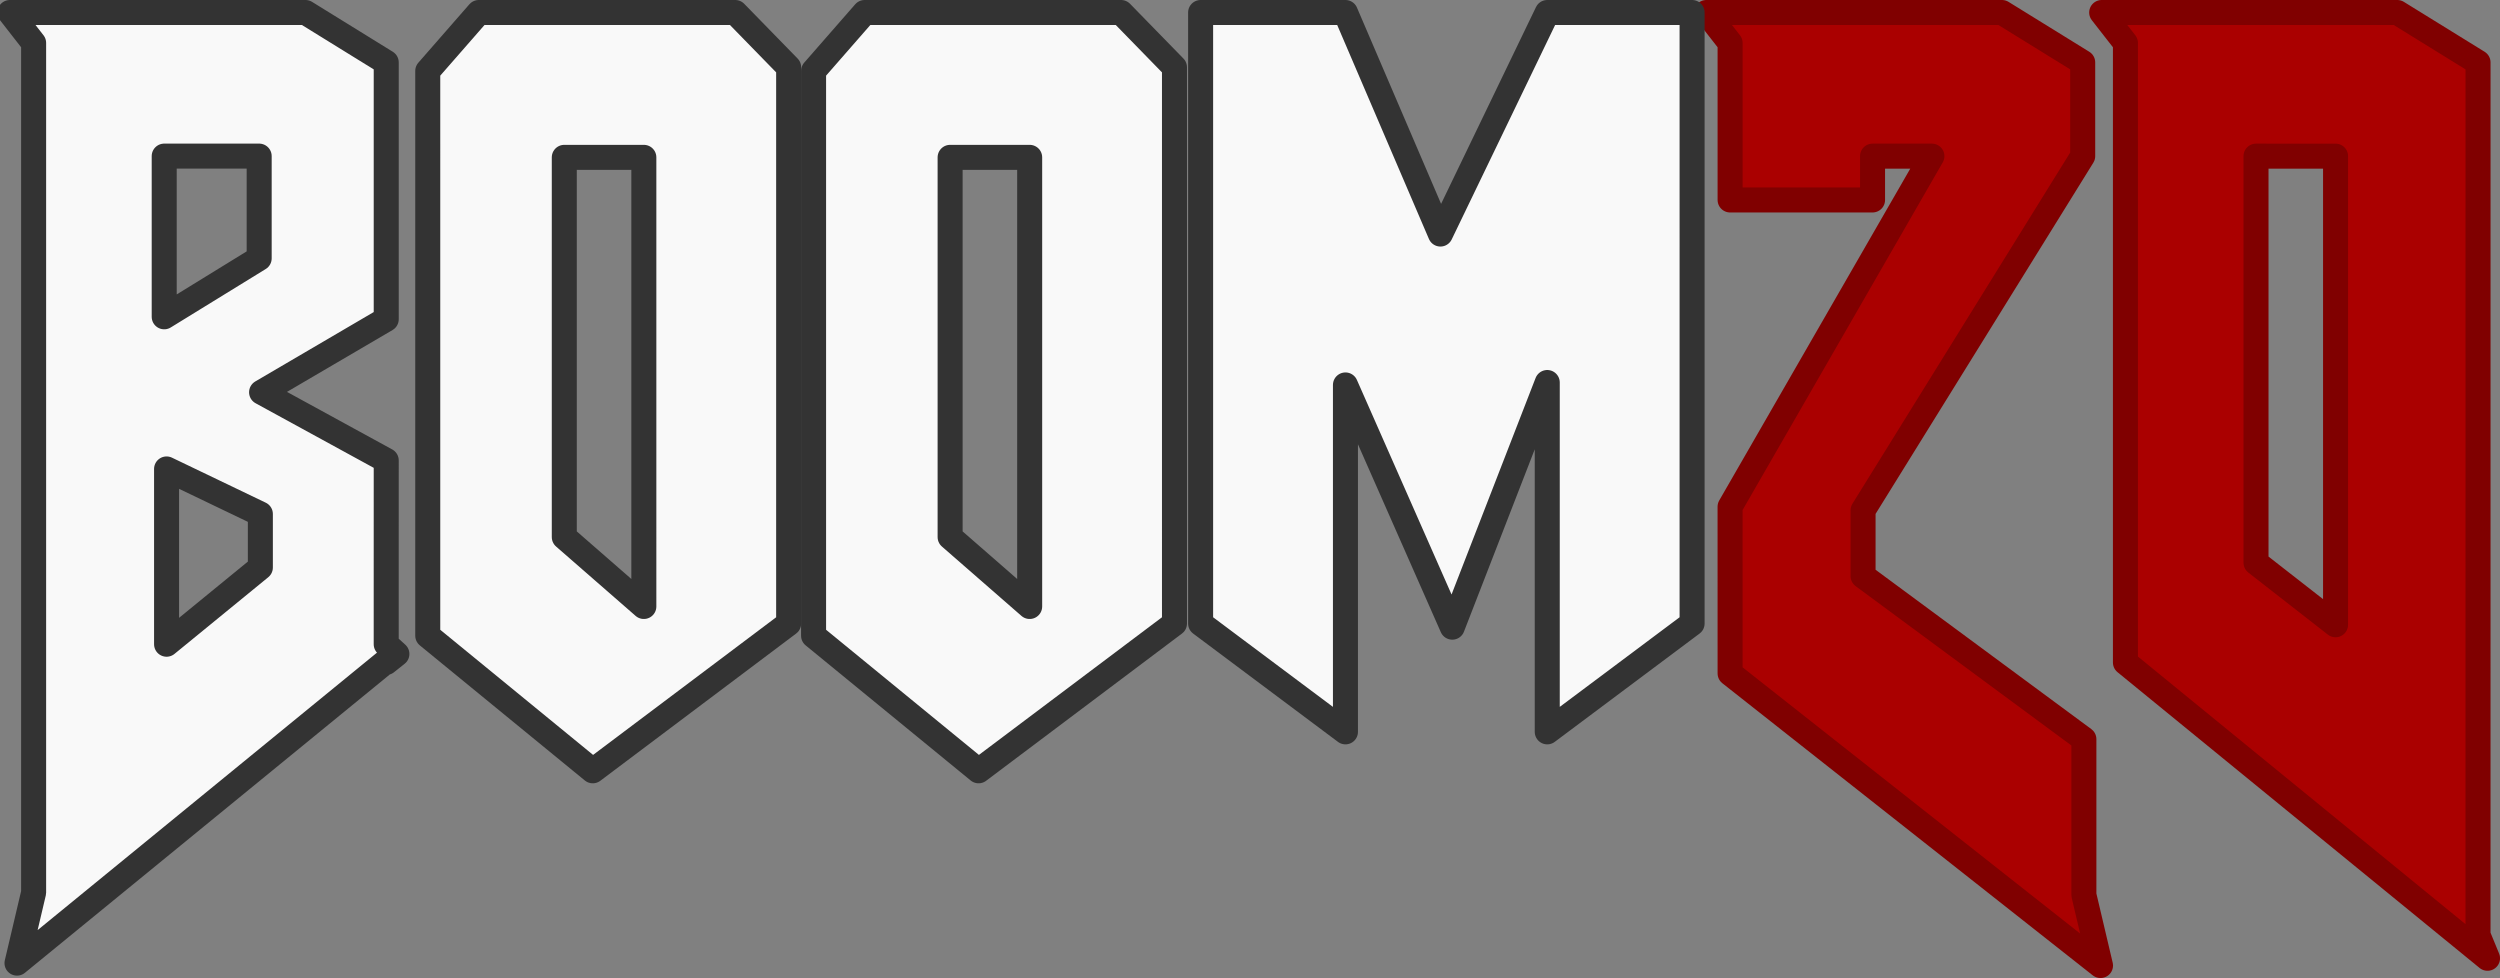 <?xml version="1.0" encoding="UTF-8" standalone="no"?>
<!-- Created with Inkscape (http://www.inkscape.org/) -->

<svg width="399.577" height="156.326" viewBox="0 0 105.721 41.361" version="1.1" id="svg1" inkscape:version="1.3.2 (091e20ef0f, 2023-11-25, custom)" sodipodi:docname="logo.svg" xmlns:inkscape="http://www.inkscape.org/namespaces/inkscape" xmlns:sodipodi="http://sodipodi.sourceforge.net/DTD/sodipodi-0.dtd" xmlns="http://www.w3.org/2000/svg" xmlns:svg="http://www.w3.org/2000/svg">
  <rect x="0" y="0" width="105.721" height="41.361" fill="#808080" stroke="none"/>
  <sodipodi:namedview id="namedview1" pagecolor="#c3c3c3" bordercolor="#000000" borderopacity="0.25" inkscape:showpageshadow="2" inkscape:pageopacity="0.0" inkscape:pagecheckerboard="true" inkscape:deskcolor="#767676" inkscape:document-units="px" inkscape:zoom="1.6000176" inkscape:cx="223.74754" inkscape:cy="69.06174" inkscape:current-layer="layer1" />
  <defs id="defs1" />
  <g inkscape:label="Layer 1" inkscape:groupmode="layer" id="layer1" transform="translate(-15.911,-85.524)">
    <path style="font-weight:normal;font-size:24.954px;font-family:AmazDooMLeft;-inkscape-font-specification:AmazDooMLeft;text-align:center;text-anchor:middle;fill:#f9f9f9;stroke:#333333;stroke-width:1.058;stroke-linecap:square;stroke-linejoin:round" d="m 63.319,86.053 2.259,2.316 V 111.892 l -8.284,6.228 -6.978,-5.713 V 88.524 l 2.159,-2.471 z m -7.229,6.125 v 16.059 l 3.364,2.934 V 92.178 Z" id="path14" />
    <path style="font-weight:normal;font-size:24.954px;font-family:AmazDooMLeft;-inkscape-font-specification:AmazDooMLeft;text-align:center;text-anchor:middle;fill:#f9f9f9;stroke:#333333;stroke-width:1.058;stroke-linecap:square;stroke-linejoin:round" d="m 47.003,86.053 2.259,2.316 V 111.892 l -8.284,6.228 -6.978,-5.713 V 88.524 l 2.159,-2.471 z m -7.229,6.125 v 16.059 l 3.364,2.934 V 92.178 Z" id="path13" />
    <path style="font-weight:normal;font-size:24.954px;font-family:AmazDooMLeft;-inkscape-font-specification:AmazDooMLeft;text-align:center;text-anchor:middle;fill:#f9f9f9;stroke:#333333;stroke-width:1.058;stroke-linecap:square;stroke-linejoin:round" d="m 22.955,105.355 v 7.412 l 3.966,-3.243 v -2.265 z m 9.288,7.412 0.452,0.412 -0.452,0.36 v -0.051 l -15.613,12.765 0.703,-2.985 V 87.34 l -1.004,-1.287 h 12.501 l 3.414,2.11 v 10.861 l -5.271,3.088 5.271,2.882 z m -9.388,-13.846 4.016,-2.471 v -4.324 h -4.016 z" id="path3" />
    <path style="font-weight:normal;font-size:24.954px;font-family:AmazDooMRight;-inkscape-font-specification:AmazDooMRight;text-align:center;text-anchor:middle;fill:#aa0000;stroke:#800000;stroke-width:1.058;stroke-linecap:square;stroke-linejoin:round" d="m 111.314,92.127 v 17.192 l 3.364,2.625 V 92.127 Z m 9.388,32.943 0.402,0.978 -15.312,-12.508 V 87.34 l -1.004,-1.287 h 12.501 l 3.414,2.11 z" id="path16" />
    <path style="font-weight:normal;font-size:24.954px;font-family:AmazDooMRight;-inkscape-font-specification:AmazDooMRight;text-align:center;text-anchor:middle;fill:#aa0000;stroke:#800000;stroke-width:1.058;stroke-linecap:square;stroke-linejoin:round" d="m 89.073,106.951 8.535,-14.824 h -2.51 v 1.853 h -6.024 v -6.64 l -1.004,-1.287 h 12.501 l 3.414,2.11 v 3.963 l -9.288,14.979 v 2.78 l 9.338,6.897 v 6.588 l 0.703,2.985 -15.664,-12.353 z" id="path15" />
    <path style="font-weight:normal;font-size:24.954px;font-family:AmazDooMRight;-inkscape-font-specification:AmazDooMRight;text-align:center;text-anchor:middle;fill:#f9f9f9;stroke:#333333;stroke-width:1.058;stroke-linecap:square;stroke-linejoin:round" d="m 81.342,86.053 h 6.125 V 111.892 l -6.125,4.581 v -14.773 l -4.016,10.346 -4.518,-10.243 v 14.67 L 66.683,111.892 V 86.053 h 6.125 l 4.016,9.368 z" id="path4" />
  </g>
</svg>
